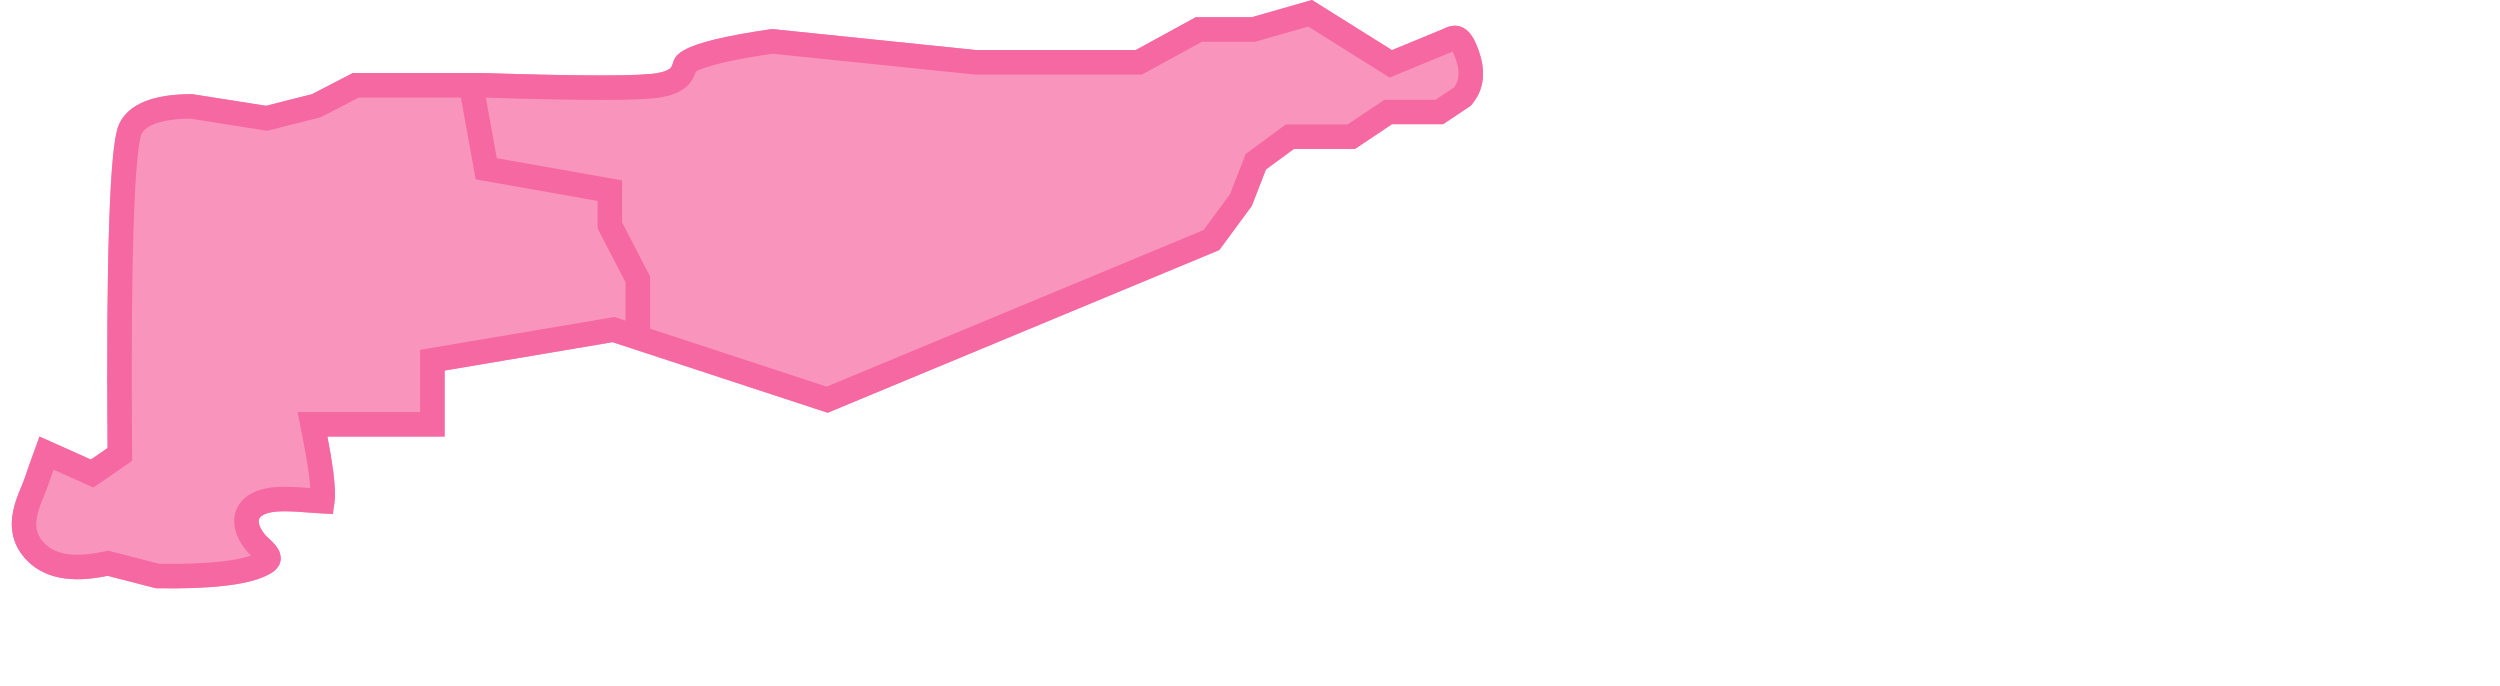 <?xml version="1.0" encoding="UTF-8"?>
<svg width="204px" height="56px" viewBox="0 0 204 56" version="1.1" xmlns="http://www.w3.org/2000/svg" xmlns:xlink="http://www.w3.org/1999/xlink">
    <!-- Generator: Sketch 45.2 (43514) - http://www.bohemiancoding.com/sketch -->
    <title>evacuation-all-clear-legend</title>
    <desc>Created with Sketch.</desc>
    <defs>
        <path d="M1.99,39.088 C2.23,38.361 2.642,37.206 3.226,35.623 L7.417,37.499 L8.777,36.561 C8.652,20.581 8.965,11.773 9.717,10.137 C10.469,8.501 12.46,7.683 15.69,7.683 L21.712,8.634 L25.46,7.683 L28.788,5.962 L39.428,5.962 C47.597,6.218 52.342,6.218 53.662,5.962 C55.642,5.579 54.223,5.009 55.831,4.088 C56.902,3.474 59.29,2.901 62.995,2.369 L79.688,4.088 L92.67,4.088 L97.574,1.406 L102.142,1.406 L107.056,0 L113.583,4.088 L117.756,2.369 C119.029,1.689 119.993,2.262 120.647,4.088 C121.301,5.915 121.086,7.43 120,8.634 L117.756,10.137 L113.583,10.137 L110.566,12.151 L105.583,12.151 L103.301,13.828 L102.142,16.809 L99.49,20.405 L67.536,33.68 L49.982,27.92 L36.282,30.235 L36.282,35.623 L26.715,35.623 C27.539,39.817 27.539,41.914 26.715,41.914 C25.479,41.914 22.909,41.478 21.712,41.914 C20.914,42.204 20.914,42.811 21.712,43.734 C23.308,45.144 23.308,46.228 21.712,46.985 C20.115,47.743 17.118,48.081 12.721,48 L8.777,46.985 C5.666,47.641 3.403,47.147 1.99,45.502 C-0.131,43.034 1.63,40.18 1.99,39.088 Z" id="path-1"></path>
    </defs>
    <g id="Page-1" stroke="none" stroke-width="1" fill="none" fill-rule="evenodd">
        <g id="evacuation-all-clear-legend">
            <g id="Path-3">
                <use fill="#F995BC" fill-rule="evenodd" xlink:href="#path-1"></use>
                <path stroke="#F668A1" stroke-width="2" d="M12.857,47.002 C17.044,47.073 19.879,46.748 21.283,46.082 C22.157,45.667 22.157,45.461 21.05,44.484 L20.955,44.388 C19.763,43.009 19.763,41.558 21.37,40.974 C22.074,40.718 22.981,40.677 24.299,40.755 C24.568,40.771 24.832,40.79 25.214,40.82 C25.778,40.865 26.088,40.889 26.303,40.901 C26.322,40.758 26.333,40.57 26.333,40.341 C26.333,39.371 26.134,37.855 25.734,35.816 L25.499,34.623 L35.282,34.623 L35.282,29.39 L50.059,26.893 L67.496,32.615 L98.85,19.588 L101.258,16.323 L102.474,13.194 L105.255,11.151 L110.263,11.151 L113.28,9.137 L117.452,9.137 L119.334,7.877 C120.091,6.978 120.225,5.875 119.706,4.425 C119.236,3.113 118.881,2.902 118.227,3.251 L118.137,3.294 L113.488,5.209 L106.903,1.084 L102.282,2.406 L97.83,2.406 L92.925,5.088 L79.688,5.088 L79.586,5.083 L63.016,3.377 C59.505,3.886 57.241,4.432 56.328,4.956 C55.952,5.171 55.938,5.191 55.862,5.452 C55.618,6.292 55.09,6.705 53.852,6.944 C52.421,7.221 47.681,7.221 39.428,6.962 L29.031,6.962 L25.817,8.624 L21.759,9.654 L15.612,8.683 C12.779,8.695 11.173,9.363 10.626,10.554 C9.972,11.978 9.654,20.895 9.777,36.553 L9.781,37.083 L7.521,38.642 L3.795,36.974 C3.407,38.04 3.121,38.85 2.939,39.401 C2.867,39.622 2.485,40.531 2.438,40.652 C1.947,41.911 1.812,42.897 2.134,43.811 C2.261,44.171 2.461,44.516 2.748,44.85 C3.891,46.18 5.784,46.594 8.57,46.007 L8.799,45.959 L12.857,47.002 Z"></path>
            </g>
            <polyline id="Path-4" stroke="#F668A1" stroke-width="2" points="38.444 6.949 39.676 13.773 49.764 15.557 49.764 18.392 52.046 22.805 52.046 27.271"></polyline>
        </g>
    </g>
</svg>